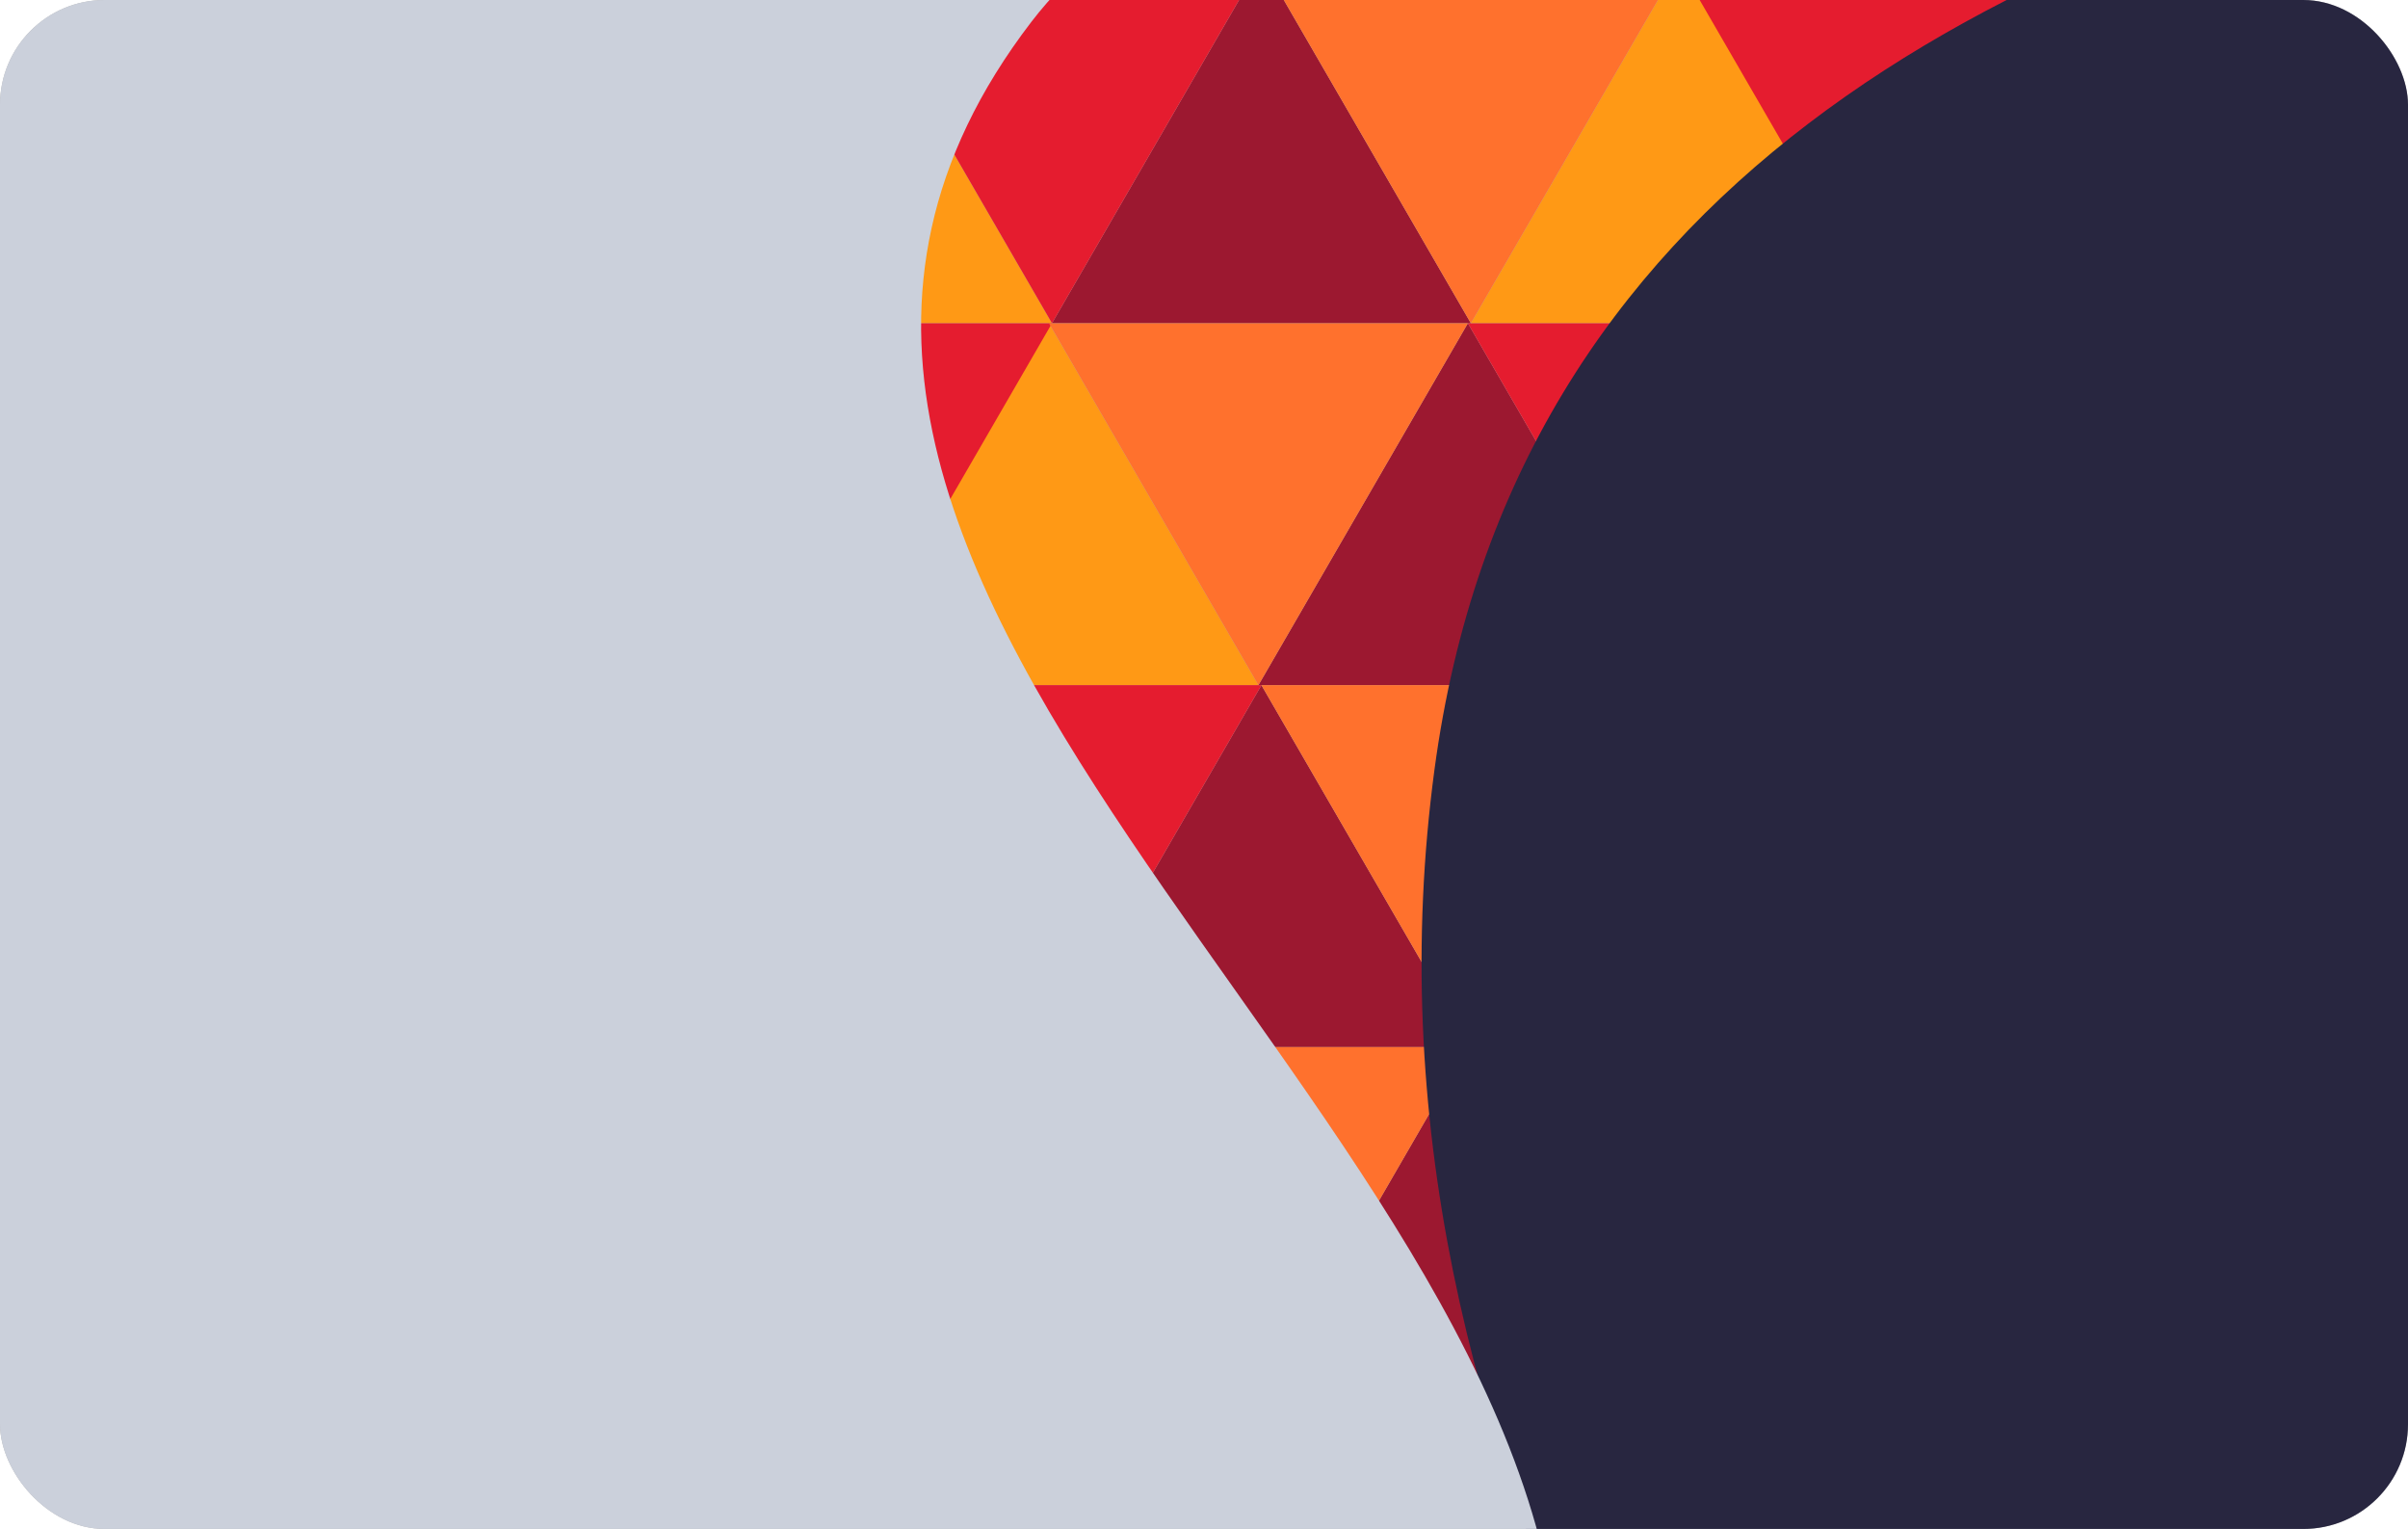 <svg xmlns="http://www.w3.org/2000/svg" xmlns:xlink="http://www.w3.org/1999/xlink" width="805" height="511" viewBox="0 0 805 511">
  <defs>
    <clipPath id="clip-path">
      <rect id="CARD" width="805" height="511" rx="35" transform="translate(5011.16 3719)" fill="#b2b2b2"/>
    </clipPath>
  </defs>
  <g id="_64_-_DESIGN_CARD" data-name="64 - DESIGN CARD" transform="translate(-5011.16 -3719)">
    <g id="CARD-2" data-name="CARD">
      <rect id="CARD-3" data-name="CARD" width="805" height="511" rx="35" transform="translate(5011.16 3719)" fill="#b2b2b2"/>
      <g id="Clip" clip-path="url(#clip-path)">
        <path id="SHAPE" d="M5431.857,4189.906l70.014-120.957,70.013,120.957Zm-69.015-120.957,70.016-120.957,70.013,120.957Zm69.015-120.957,70.014-120.957,70.013,120.957Zm-69.015-120.957,70.016-120.955,70.013,120.955Z" fill="#9c1830"/>
        <path id="SHAPE-2" data-name="SHAPE" d="M5291.83,3947.993l70.015-120.958,70.012,120.958Zm211.041-120.958,70.014-120.955,70.013,120.955Zm-280.054,0,70.013-120.955,70.013,120.955Z" fill="#ff9915"/>
        <path id="SHAPE-3" data-name="SHAPE" d="M5292.831,3947.993h140.027l-70.015,120.956Zm209.04-120.958H5641.9l-70.014,120.958Zm-279.055,0h140.027l-70.012,120.958Zm349.069-120.954h140.027L5641.9,3827.036Zm-279.054,0h140.027l-70.015,120.954Z" fill="#e51c2f"/>
        <path id="SHAPE-4" data-name="SHAPE" d="M5361.845,4068.95h140.027l-70.015,120.956Zm71.013-120.958h140.028l-70.015,120.958Zm-71.013-120.956h140.027l-70.015,120.956Zm71.013-120.956h140.028l-70.015,120.956Z" fill="#ff712d"/>
        <path id="SHAPE-5" data-name="SHAPE" d="M6387.485,3700.375c-65.542,63.417-178.159,67.123-228.125,149.6-127.945,211.329,185.1,359.276,199.518,554.241,14.647,198.2-151.9,282.421-299.32,297.117-119,11.862-231.924-40.822-311.616-126.442-148.786-159.84-288.043-369.035-257.239-598.66,26.087-194.565,186.746-275.824,362.051-316.643,67.887-15.81,143.724-14.649,213.259-12.038,65.543,2.5,136.292-23.3,201.358-31.205,36.281-4.4,164.038-37.161,149.655,32.882C6412.839,3669.584,6402.08,3686.264,6387.485,3700.375Z" fill="#282640"/>
        <path id="SHAPE-6" data-name="SHAPE" d="M5587.5,3614.028c-66.407,50.29-177.647,41.963-231.571,112.3-141.538,184.718,169.906,358.427,176.806,552.52,7.186,202.453-171.624,278.646-333.272,282.551-130.544,3.152-249.742-62.4-328.949-159.852-148.237-182.376-272.528-406.92-213.251-625.806,49.186-181.672,224.63-237.809,403.546-255.409,69.222-6.812,144.752,2.469,213.592,12.323,64.615,9.281,135.443-6.114,199.357-6.149,35.482-.015,160.075-15.235,144.068,45.04C5613.132,3589.193,5602.159,3602.939,5587.5,3614.028Z" fill="#cbd0db"/>
      </g>
    </g>
  </g>
</svg>
